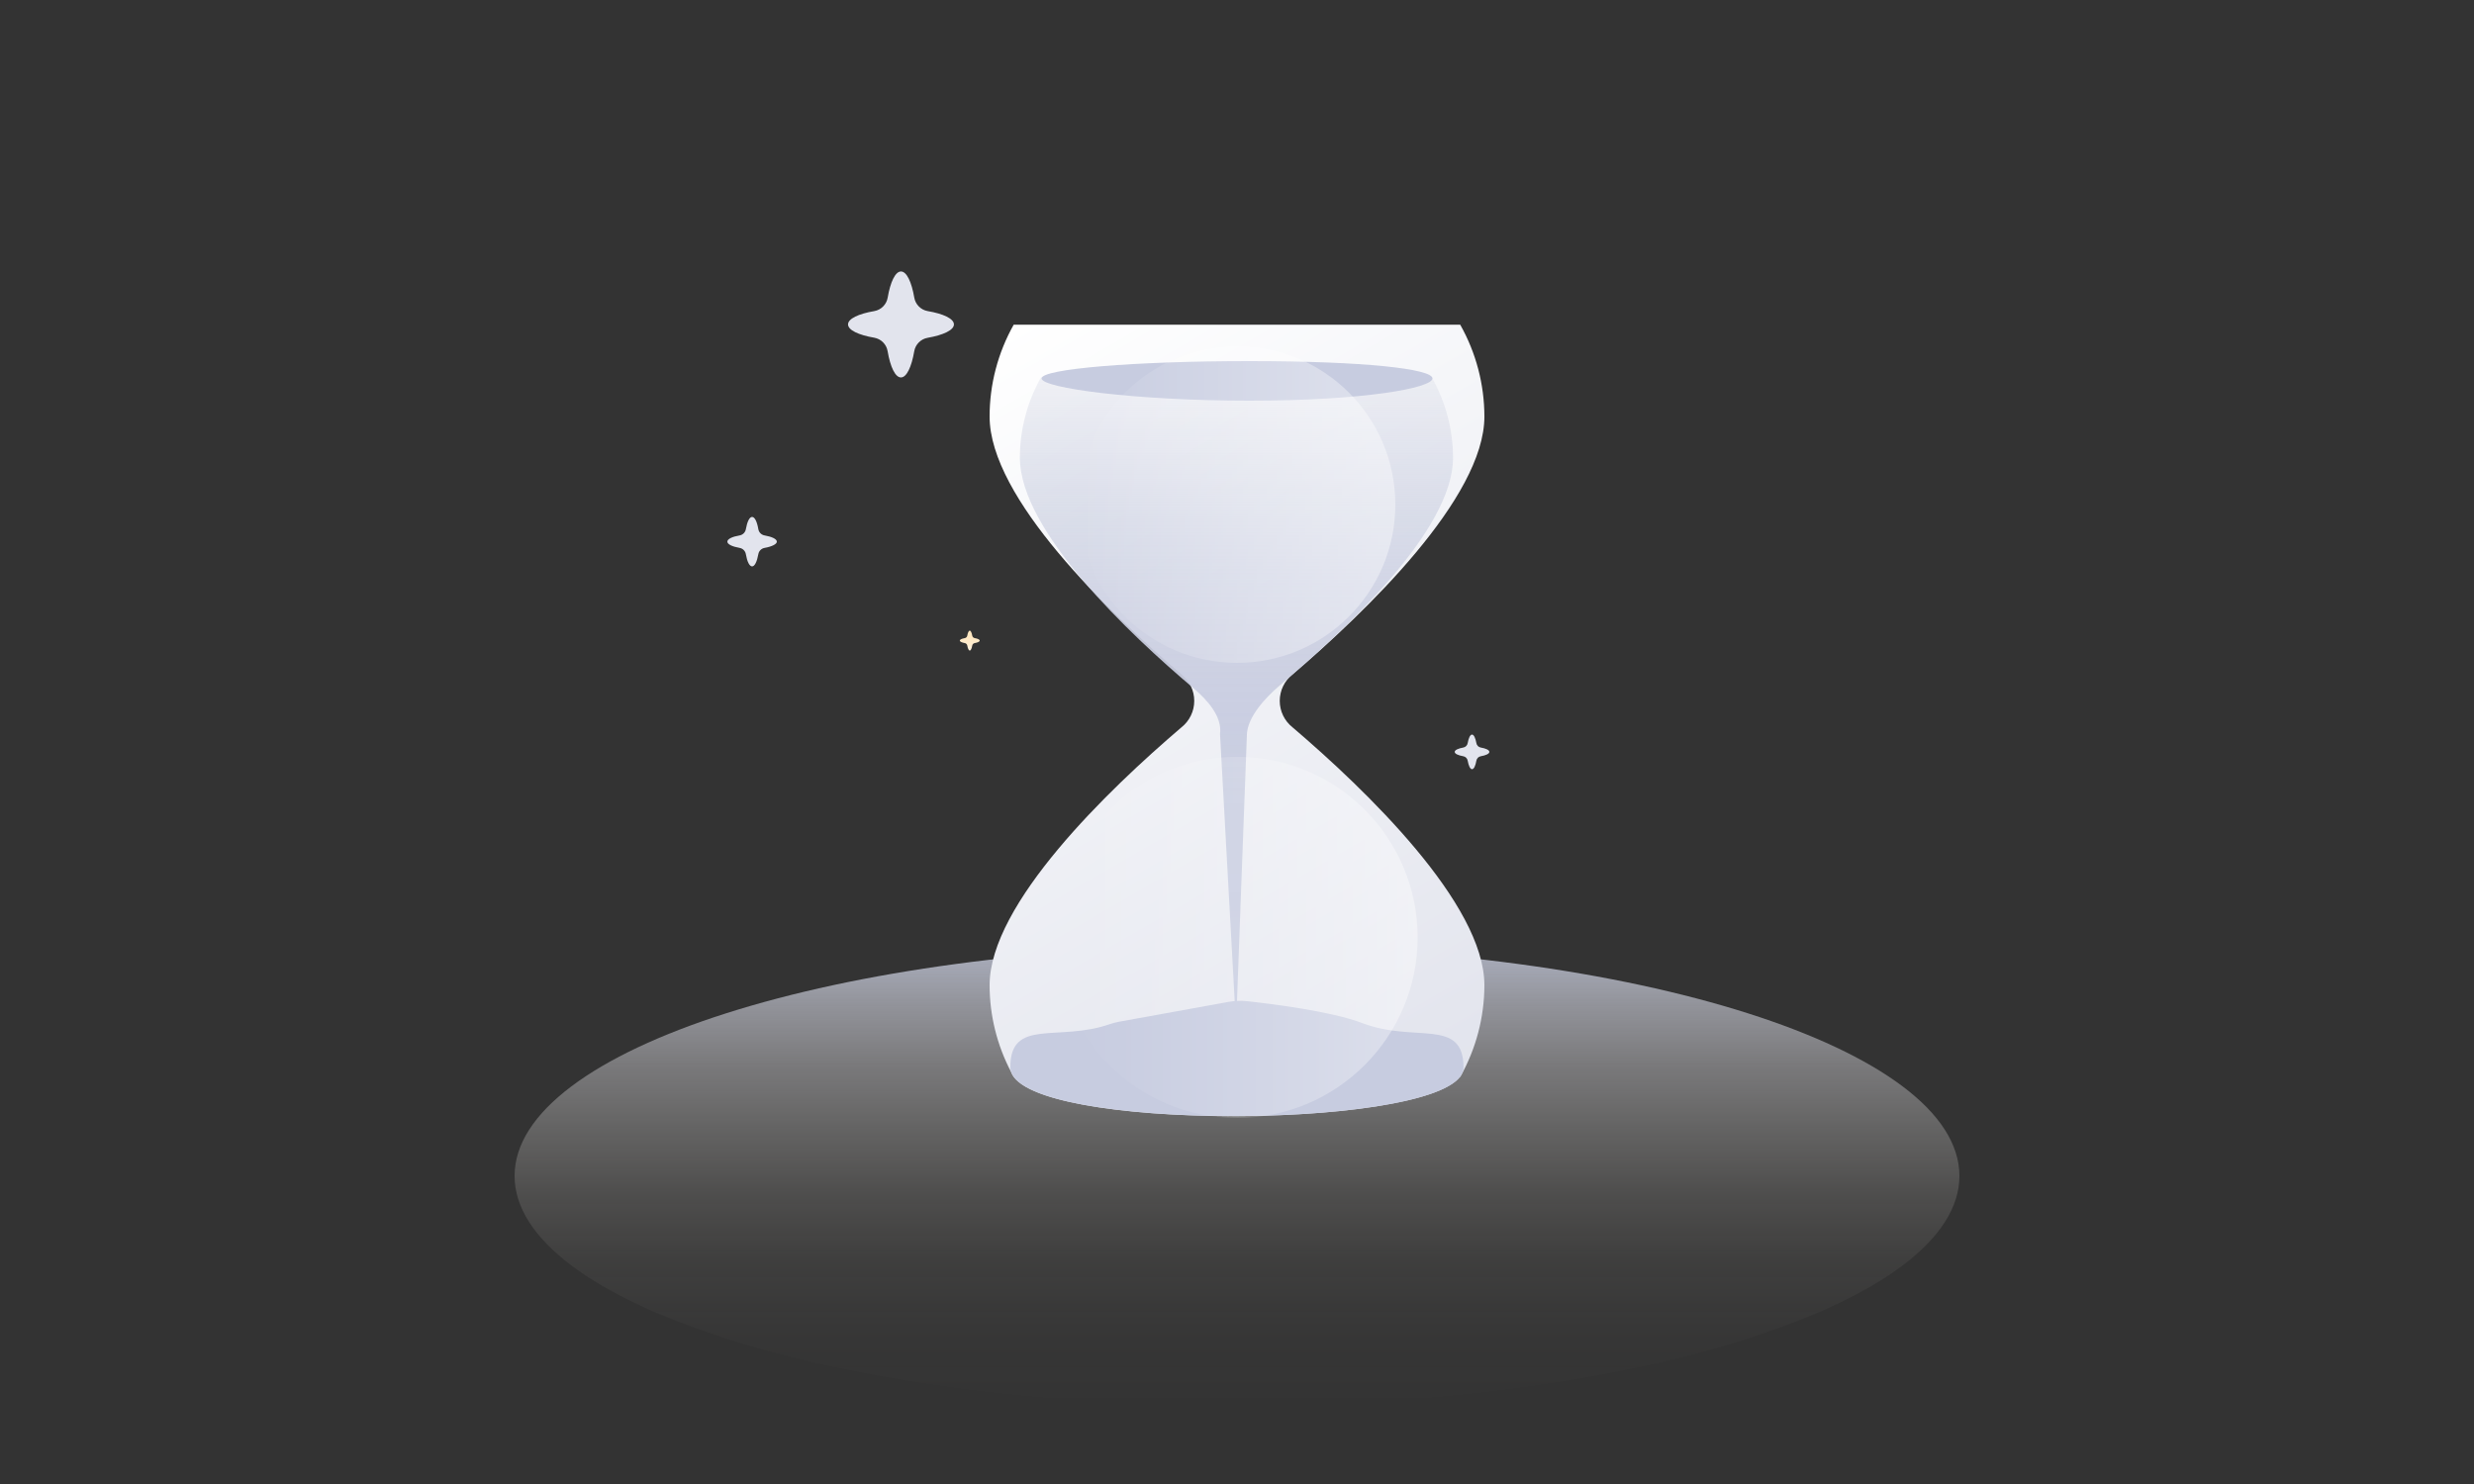 <?xml version="1.0" standalone="no"?><!DOCTYPE svg PUBLIC "-//W3C//DTD SVG 1.1//EN" "http://www.w3.org/Graphics/SVG/1.1/DTD/svg11.dtd"><svg height="300" node-id="1" sillyvg="true" template-height="300" template-width="500" version="1.1" viewBox="0 0 500 300" width="500" xmlns="http://www.w3.org/2000/svg" xmlns:xlink="http://www.w3.org/1999/xlink"><rect x="0" y="0" width="500" height="300" fill="#333333" stroke="none"/><defs node-id="115"><linearGradient gradientUnits="userSpaceOnUse" id="未命名的渐变_50" node-id="5" spreadMethod="pad" x1="250" x2="250" y1="284.22" y2="191.22"><stop offset="0" stop-color="#fff9ef" stop-opacity="0"></stop><stop offset="0.17" stop-color="#fef8ef" stop-opacity="0.02"></stop><stop offset="0.32" stop-color="#fbf5ee" stop-opacity="0.06"></stop><stop offset="0.46" stop-color="#f5f1ec" stop-opacity="0.14"></stop><stop offset="0.6" stop-color="#edebea" stop-opacity="0.26"></stop><stop offset="0.74" stop-color="#e3e2e7" stop-opacity="0.4"></stop><stop offset="0.87" stop-color="#d6d8e4" stop-opacity="0.58"></stop><stop offset="0.99" stop-color="#c8cde0" stop-opacity="0.79"></stop><stop offset="1" stop-color="#c7cce0" stop-opacity="0.8"></stop></linearGradient><linearGradient gradientUnits="userSpaceOnUse" id="未命名的渐变_35" node-id="15" spreadMethod="pad" x1="877.27" x2="933.04" y1="-627.54" y2="-683.32"><stop offset="0" stop-color="#fff9ef" stop-opacity="0"></stop><stop offset="0.17" stop-color="#fef8ef" stop-opacity="0.02"></stop><stop offset="0.32" stop-color="#fbf5ee" stop-opacity="0.06"></stop><stop offset="0.46" stop-color="#f5f1ec" stop-opacity="0.14"></stop><stop offset="0.6" stop-color="#edebea" stop-opacity="0.26"></stop><stop offset="0.74" stop-color="#e3e2e7" stop-opacity="0.4"></stop><stop offset="0.87" stop-color="#d6d8e4" stop-opacity="0.58"></stop><stop offset="0.99" stop-color="#c8cde0" stop-opacity="0.79"></stop><stop offset="1" stop-color="#c7cce0" stop-opacity="0.8"></stop></linearGradient><linearGradient gradientUnits="userSpaceOnUse" id="未命名的渐变_35-2" node-id="16" spreadMethod="pad" x1="1155.87" x2="1211.64" y1="-822.7" y2="-878.48"><stop offset="0" stop-color="#fff9ef" stop-opacity="0"></stop><stop offset="0.17" stop-color="#fef8ef" stop-opacity="0.02"></stop><stop offset="0.32" stop-color="#fbf5ee" stop-opacity="0.06"></stop><stop offset="0.46" stop-color="#f5f1ec" stop-opacity="0.14"></stop><stop offset="0.6" stop-color="#edebea" stop-opacity="0.26"></stop><stop offset="0.74" stop-color="#e3e2e7" stop-opacity="0.4"></stop><stop offset="0.87" stop-color="#d6d8e4" stop-opacity="0.58"></stop><stop offset="0.99" stop-color="#c8cde0" stop-opacity="0.79"></stop><stop offset="1" stop-color="#c7cce0" stop-opacity="0.8"></stop></linearGradient><linearGradient gradientUnits="userSpaceOnUse" id="未命名的渐变_35-3" node-id="17" spreadMethod="pad" x1="1077.38" x2="1133.15" y1="-926.65" y2="-982.42"><stop offset="0" stop-color="#fff9ef" stop-opacity="0"></stop><stop offset="0.17" stop-color="#fef8ef" stop-opacity="0.02"></stop><stop offset="0.32" stop-color="#fbf5ee" stop-opacity="0.06"></stop><stop offset="0.46" stop-color="#f5f1ec" stop-opacity="0.14"></stop><stop offset="0.6" stop-color="#edebea" stop-opacity="0.26"></stop><stop offset="0.74" stop-color="#e3e2e7" stop-opacity="0.4"></stop><stop offset="0.87" stop-color="#d6d8e4" stop-opacity="0.58"></stop><stop offset="0.99" stop-color="#c8cde0" stop-opacity="0.79"></stop><stop offset="1" stop-color="#c7cce0" stop-opacity="0.8"></stop></linearGradient><linearGradient gradientUnits="userSpaceOnUse" id="未命名的渐变_73" node-id="18" spreadMethod="pad" x1="205.79" x2="294.4" y1="65.14" y2="218.61"><stop offset="0" stop-color="#ffffff"></stop><stop offset="0.3" stop-color="#f5f6f9"></stop><stop offset="1" stop-color="#e2e4ed"></stop></linearGradient><linearGradient gradientUnits="userSpaceOnUse" id="未命名的渐变_77" node-id="22" spreadMethod="pad" x1="250" x2="250" y1="76.27" y2="207.36"><stop offset="0" stop-color="#ffffff"></stop><stop offset="0" stop-color="#e2e4ed" stop-opacity="0.5"></stop><stop offset="0.02" stop-color="#e0e2ec" stop-opacity="0.54"></stop><stop offset="0.12" stop-color="#d8dbe8" stop-opacity="0.68"></stop><stop offset="0.22" stop-color="#d2d6e5" stop-opacity="0.8"></stop><stop offset="0.34" stop-color="#cdd1e3" stop-opacity="0.89"></stop><stop offset="0.48" stop-color="#cacee1" stop-opacity="0.95"></stop><stop offset="0.65" stop-color="#c8cde0" stop-opacity="0.99"></stop><stop offset="1" stop-color="#c7cce0"></stop></linearGradient><linearGradient gradientUnits="userSpaceOnUse" id="未命名的渐变_66" node-id="44" spreadMethod="pad" x1="213.5" x2="286.5" y1="189.5" y2="189.5"><stop offset="0" stop-color="#ffffff"></stop><stop offset="0" stop-color="#ffffff" stop-opacity="0"></stop><stop offset="0.09" stop-color="#ffffff" stop-opacity="0.04"></stop><stop offset="0.23" stop-color="#ffffff" stop-opacity="0.14"></stop><stop offset="0.41" stop-color="#ffffff" stop-opacity="0.31"></stop><stop offset="0.63" stop-color="#ffffff" stop-opacity="0.55"></stop><stop offset="0.88" stop-color="#ffffff" stop-opacity="0.84"></stop><stop offset="1" stop-color="#ffffff"></stop></linearGradient><linearGradient gradientUnits="userSpaceOnUse" id="未命名的渐变_71" node-id="68" spreadMethod="pad" x1="218" x2="282" y1="102" y2="102"><stop offset="0" stop-color="#ffffff"></stop><stop offset="0" stop-color="#ffffff" stop-opacity="0"></stop><stop offset="0.04" stop-color="#ffffff" stop-opacity="0.05"></stop><stop offset="0.32" stop-color="#ffffff" stop-opacity="0.38"></stop><stop offset="0.56" stop-color="#ffffff" stop-opacity="0.65"></stop><stop offset="0.76" stop-color="#ffffff" stop-opacity="0.84"></stop><stop offset="0.91" stop-color="#ffffff" stop-opacity="0.96"></stop><stop offset="1" stop-color="#ffffff"></stop></linearGradient><linearGradient gradientUnits="userSpaceOnUse" id="未命名的渐变_74" node-id="92" spreadMethod="pad" x1="196" x2="196" y1="131.5" y2="127.5"><stop offset="0" stop-color="#ffffff"></stop><stop offset="0" stop-color="#fff3e0"></stop><stop offset="0.31" stop-color="#ffecce"></stop><stop offset="0.63" stop-color="#ffe8c3"></stop><stop offset="1" stop-color="#ffe7c0"></stop></linearGradient></defs><path d="M 396.00 237.72 C 396.00 263.40 330.63 284.22 250.00 284.22 C 169.37 284.22 104.00 263.40 104.00 237.72 C 104.00 212.04 169.37 191.22 250.00 191.22 C 330.63 191.22 396.00 212.04 396.00 237.72 Z" fill="url(#未命名的渐变_50)" fill-rule="nonzero" node-id="274" stroke="none" target-height="93" target-width="292" target-x="104" target-y="191.22"></path><g node-id="317"><path d="M 108.85 89.86 L 108.85 89.86 L 110.49 91.84 L 111.70 93.94 L 112.50 96.21 L 112.90 98.58 L 112.90 100.94 L 112.50 103.31 L 111.70 105.58 L 110.49 107.68 L 108.85 109.66 L 57.94 160.57 L 55.97 162.21 L 53.86 163.41 L 51.59 164.22 L 49.22 164.62 L 46.86 164.62 L 44.49 164.22 L 42.23 163.41 L 40.12 162.21 L 38.14 160.57 L 38.14 160.57 L 36.50 158.60 L 35.30 156.49 L 34.50 154.22 L 34.09 151.85 L 34.09 149.49 L 34.50 147.12 L 35.30 144.85 L 36.50 142.75 L 38.14 140.77 L 89.05 89.86 L 91.03 88.22 L 93.14 87.02 L 95.40 86.22 L 97.78 85.81 L 100.13 85.81 L 102.51 86.22 L 104.77 87.02 L 106.88 88.22 L 108.85 89.86 Z" fill="url(#未命名的渐变_35)" fill-rule="nonzero" group-id="1" node-id="278" stroke="none" target-height="78.811" target-width="78.811" target-x="34.093" target-y="85.811"></path></g><g node-id="318"><path d="M 443.86 148.86 L 443.86 148.86 L 445.49 150.84 L 446.70 152.94 L 447.50 155.21 L 447.91 157.58 L 447.91 159.94 L 447.50 162.31 L 446.70 164.58 L 445.49 166.68 L 443.86 168.66 L 392.94 219.57 L 390.97 221.21 L 388.86 222.41 L 386.60 223.22 L 384.22 223.62 L 381.87 223.62 L 379.49 223.22 L 377.23 222.41 L 375.12 221.21 L 373.14 219.57 L 373.14 219.57 L 371.51 217.60 L 370.30 215.49 L 369.50 213.22 L 369.09 210.85 L 369.09 208.49 L 369.50 206.12 L 370.30 203.86 L 371.51 201.75 L 373.14 199.77 L 424.06 148.86 L 426.03 147.22 L 428.14 146.02 L 430.40 145.22 L 432.78 144.81 L 435.13 144.81 L 437.51 145.22 L 439.77 146.02 L 441.88 147.22 L 443.86 148.86 Z" fill="url(#未命名的渐变_35-2)" fill-rule="nonzero" group-id="2" node-id="283" stroke="none" target-height="78.811" target-width="78.811" target-x="369.094" target-y="144.811"></path></g><g node-id="319"><path d="M 461.86 19.86 L 461.86 19.86 L 463.50 21.84 L 464.70 23.94 L 465.50 26.21 L 465.91 28.58 L 465.91 30.94 L 465.50 33.31 L 464.70 35.58 L 463.50 37.69 L 461.86 39.66 L 410.95 90.57 L 408.97 92.21 L 406.87 93.42 L 404.60 94.22 L 402.23 94.62 L 399.87 94.62 L 397.50 94.22 L 395.23 93.42 L 393.12 92.21 L 391.15 90.57 L 391.15 90.57 L 389.51 88.60 L 388.31 86.49 L 387.50 84.22 L 387.10 81.85 L 387.10 79.49 L 387.50 77.12 L 388.31 74.86 L 389.51 72.75 L 391.15 70.77 L 442.06 19.86 L 444.04 18.22 L 446.14 17.02 L 448.41 16.22 L 450.78 15.81 L 453.14 15.81 L 455.51 16.22 L 457.78 17.02 L 459.88 18.22 L 461.86 19.86 Z" fill="url(#未命名的渐变_35-3)" fill-rule="nonzero" group-id="3" node-id="288" stroke="none" target-height="78.811" target-width="78.811" target-x="387.099" target-y="15.812"></path></g><path d="M 261.23 136.33 C 276.00 123.72 300.00 100.65 300.00 84.20 C 299.99 77.70 298.31 71.30 295.11 65.64 L 204.87 65.64 C 201.68 71.31 200.00 77.70 200.00 84.20 C 200.00 100.66 224.00 123.73 238.77 136.33 C 240.41 137.63 241.36 139.60 241.36 141.69 C 241.36 143.77 240.41 145.74 238.77 147.04 C 224.00 159.64 200.00 182.71 200.00 199.17 C 200.01 205.29 201.50 211.31 204.35 216.72 C 208.41 228.55 286.71 228.33 295.03 217.72 L 295.11 217.72 C 298.30 212.06 299.99 205.67 300.00 199.17 C 300.00 182.71 276.00 159.64 261.23 147.04 C 259.59 145.74 258.64 143.77 258.64 141.69 C 258.64 139.60 259.59 137.63 261.23 136.33 Z" fill="url(#未命名的渐变_73)" fill-rule="nonzero" node-id="291" stroke="none" target-height="162.91" target-width="100" target-x="200" target-y="65.64"></path><path d="M 226.00 206.58 C 225.43 206.69 224.87 206.84 224.33 207.03 C 213.85 210.69 204.19 205.71 204.19 215.74 C 204.19 229.24 295.78 228.57 295.78 215.84 C 295.78 205.63 285.98 210.90 275.37 206.84 C 269.04 204.42 256.77 202.91 252.04 202.40 C 250.79 202.27 249.52 202.31 248.28 202.54 Z" fill="#c7cce0" fill-rule="nonzero" node-id="293" stroke="none" target-height="26.974" target-width="91.59" target-x="204.19" target-y="202.266"></path><path d="M 252.00 148.49 C 252.13 144.94 255.72 141.04 258.66 138.55 C 271.42 127.76 293.66 107.34 293.66 92.55 C 293.65 86.86 292.18 81.27 289.38 76.31 L 210.38 76.31 C 207.60 81.26 206.13 86.84 206.12 92.52 C 206.12 107.35 228.41 128.31 241.17 139.10 C 244.08 141.56 247.04 144.89 246.57 148.40 L 249.81 207.40 Z" fill="url(#未命名的渐变_77)" fill-rule="nonzero" node-id="295" stroke="none" target-height="131.09" target-width="87.54" target-x="206.12" target-y="76.31"></path><path d="M 289.50 76.50 C 289.50 78.43 275.70 81.00 252.50 81.00 C 229.30 81.00 210.50 78.43 210.50 76.50 C 210.50 74.57 229.30 73.00 252.50 73.00 C 275.70 73.00 289.50 74.57 289.50 76.50 Z" fill="#c7cce0" fill-rule="nonzero" node-id="297" stroke="none" target-height="8" target-width="79" target-x="210.5" target-y="73"></path><path d="M 286.50 189.50 C 286.50 209.66 270.16 226.00 250.00 226.00 C 229.84 226.00 213.50 209.66 213.50 189.50 C 213.50 169.34 229.84 153.00 250.00 153.00 C 270.16 153.00 286.50 169.34 286.50 189.50 Z" fill="url(#未命名的渐变_66)" fill-opacity="0.4" fill-rule="nonzero" group-id="4" node-id="301" stroke="none" target-height="73" target-width="73" target-x="213.5" target-y="153"></path><path d="M 282.00 102.00 C 282.00 119.67 267.67 134.00 250.00 134.00 C 232.33 134.00 218.00 119.67 218.00 102.00 C 218.00 84.33 232.33 70.00 250.00 70.00 C 267.67 70.00 282.00 84.33 282.00 102.00 Z" fill="url(#未命名的渐变_71)" fill-opacity="0.4" fill-rule="nonzero" group-id="5" node-id="306" stroke="none" target-height="64" target-width="64" target-x="218" target-y="70"></path><path d="M 157.00 109.50 C 157.00 108.96 156.00 108.50 154.53 108.24 C 153.88 108.13 153.37 107.62 153.26 106.97 C 153.01 105.49 152.54 104.50 152.00 104.50 C 151.46 104.50 151.00 105.50 150.74 106.97 C 150.63 107.62 150.12 108.13 149.47 108.24 C 147.99 108.49 147.00 108.96 147.00 109.50 C 147.00 110.04 148.00 110.50 149.47 110.76 C 150.12 110.87 150.63 111.38 150.74 112.03 C 150.99 113.51 151.46 114.50 152.00 114.50 C 152.54 114.50 153.00 113.50 153.26 112.03 C 153.37 111.38 153.88 110.87 154.53 110.76 C 156.00 110.50 157.00 110.00 157.00 109.50 Z" fill="#e2e4ed" fill-rule="nonzero" node-id="309" stroke="none" target-height="10" target-width="10" target-x="147" target-y="104.5"></path><path d="M 198.00 129.50 C 198.00 129.29 197.60 129.10 197.00 129.00 C 196.74 128.96 196.53 128.75 196.49 128.49 C 196.39 127.90 196.20 127.49 195.99 127.49 C 195.78 127.49 195.59 127.89 195.49 128.49 C 195.45 128.75 195.24 128.96 194.98 129.00 C 194.39 129.10 193.98 129.29 193.98 129.50 C 193.98 129.71 194.38 129.90 194.98 130.00 C 195.24 130.04 195.45 130.25 195.49 130.51 C 195.59 131.10 195.78 131.51 195.99 131.51 C 196.20 131.51 196.39 131.11 196.49 130.51 C 196.53 130.25 196.74 130.04 197.00 130.00 C 197.60 129.90 198.00 129.71 198.00 129.50 Z" fill="url(#未命名的渐变_74)" fill-rule="nonzero" node-id="311" stroke="none" target-height="4.02" target-width="4.02" target-x="193.98" target-y="127.49"></path><path d="M 192.79 65.58 C 192.79 64.43 190.66 63.43 187.49 62.89 C 186.11 62.65 185.02 61.56 184.78 60.18 C 184.24 57.01 183.24 54.88 182.09 54.88 C 180.94 54.88 179.94 57.01 179.40 60.18 C 179.16 61.56 178.07 62.65 176.69 62.89 C 173.52 63.43 171.39 64.43 171.39 65.58 C 171.39 66.73 173.52 67.73 176.69 68.27 C 178.08 68.52 179.16 69.61 179.39 71.00 C 179.93 74.17 180.93 76.30 182.08 76.30 C 183.23 76.30 184.23 74.17 184.77 71.00 C 185.01 69.62 186.10 68.53 187.48 68.29 C 190.66 67.73 192.79 66.73 192.79 65.58 Z" fill="#e2e4ed" fill-rule="nonzero" node-id="313" stroke="none" target-height="21.42" target-width="21.4" target-x="171.39" target-y="54.88"></path><path d="M 301.00 152.00 C 301.00 151.62 300.30 151.30 299.27 151.12 C 298.81 151.04 298.46 150.69 298.38 150.23 C 298.20 149.23 297.88 148.50 297.50 148.50 C 297.12 148.50 296.80 149.20 296.62 150.23 C 296.54 150.69 296.19 151.04 295.73 151.12 C 294.73 151.30 294.00 151.62 294.00 152.00 C 294.00 152.38 294.70 152.70 295.73 152.88 C 296.19 152.96 296.54 153.31 296.62 153.77 C 296.80 154.77 297.12 155.50 297.50 155.50 C 297.88 155.50 298.20 154.80 298.38 153.77 C 298.46 153.31 298.81 152.96 299.27 152.88 C 300.30 152.70 301.00 152.38 301.00 152.00 Z" fill="#e2e4ed" fill-rule="nonzero" node-id="315" stroke="none" target-height="7" target-width="7" target-x="294" target-y="148.5"></path></svg>